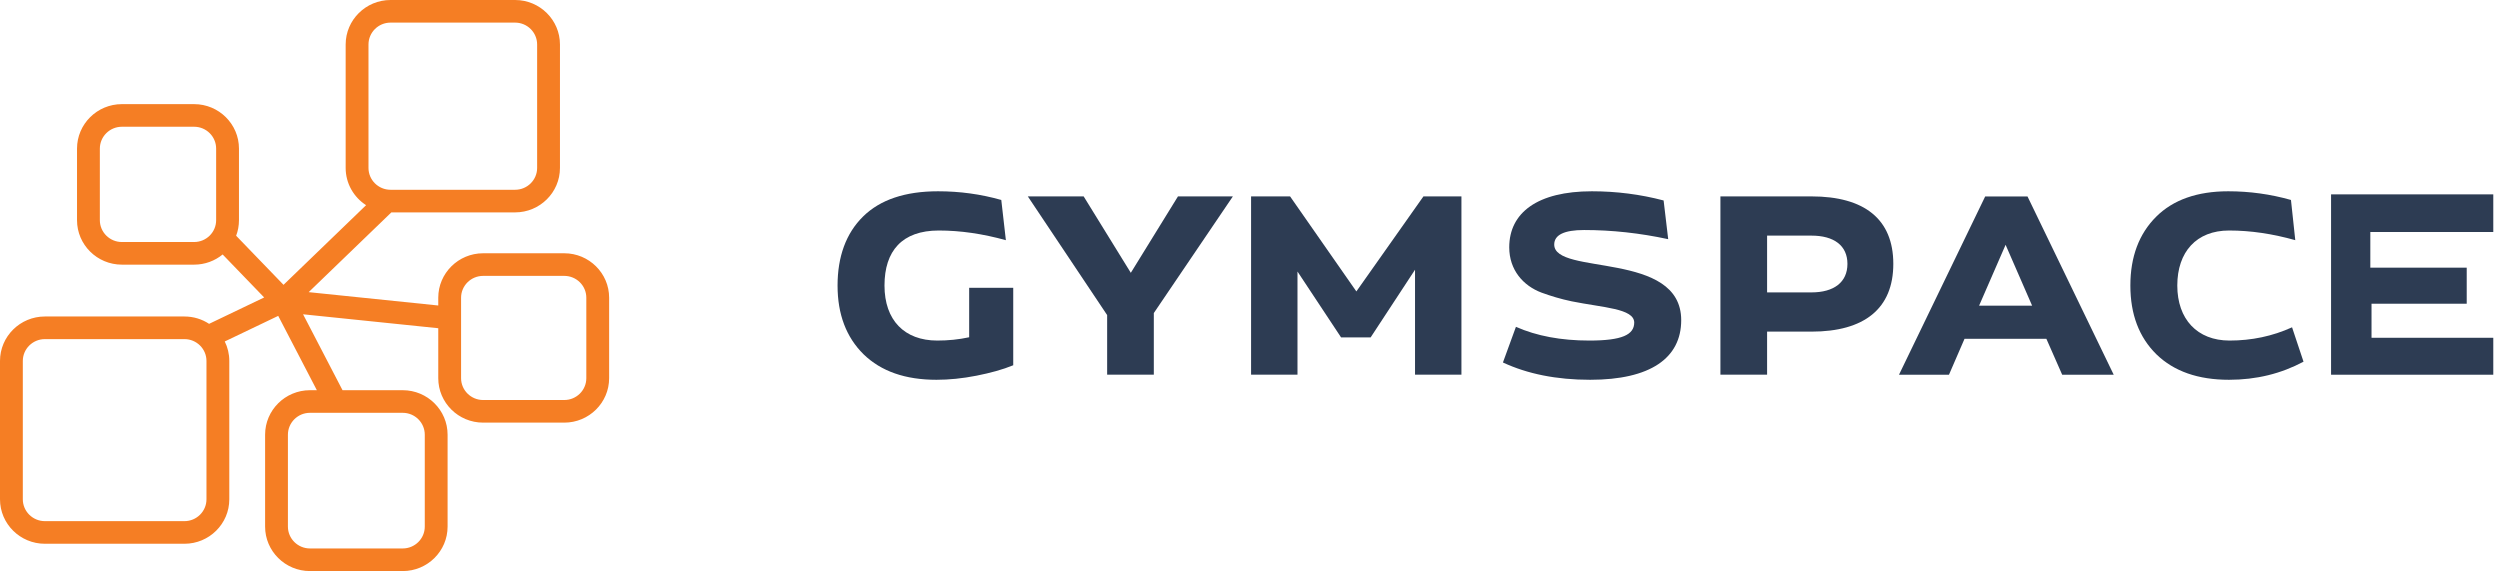 <svg width="197" height="45" viewBox="0 0 197 45" fill="none" xmlns="http://www.w3.org/2000/svg">
<path d="M44.466 19.958H38.069C36.12 19.958 34.535 21.529 34.535 23.46V24.073L24.323 23.021L30.839 16.736H40.591C42.54 16.736 44.125 15.166 44.125 13.234V3.505C44.125 1.573 42.54 0 40.591 0H30.774C28.825 0 27.238 1.573 27.238 3.505V13.234C27.238 14.462 27.879 15.544 28.848 16.168L22.342 22.444L18.608 18.577C18.752 18.196 18.831 17.783 18.831 17.351V11.71C18.831 9.778 17.246 8.206 15.297 8.206H9.603C7.654 8.206 6.069 9.778 6.069 11.71V17.351C6.069 19.283 7.654 20.854 9.603 20.854H15.297C16.151 20.854 16.934 20.553 17.545 20.052L20.816 23.44L16.477 25.519C15.92 25.151 15.252 24.94 14.535 24.94H3.536C1.587 24.94 0 26.51 0 28.442V39.346C0 41.277 1.587 42.848 3.536 42.848H14.535C16.484 42.848 18.069 41.277 18.069 39.346V28.442C18.069 27.892 17.941 27.37 17.711 26.907L21.924 24.891L24.968 30.748H24.424C22.475 30.748 20.89 32.321 20.89 34.252V41.498C20.89 43.429 22.475 45 24.424 45H31.736C33.685 45 35.27 43.429 35.27 41.498V34.252C35.27 32.321 33.685 30.748 31.736 30.748H26.991L23.882 24.766L34.535 25.864V29.801C34.535 31.733 36.12 33.303 38.069 33.303H44.466C46.415 33.303 48 31.733 48 29.801V23.46C48 21.529 46.415 19.958 44.466 19.958ZM29.037 3.505C29.037 2.555 29.817 1.782 30.774 1.782H40.591C41.548 1.782 42.326 2.555 42.326 3.505V13.234C42.326 14.183 41.548 14.954 40.591 14.954H30.774C29.817 14.954 29.037 14.183 29.037 13.234V3.505ZM17.032 17.351C17.032 18.3 16.255 19.071 15.297 19.071H9.603C8.648 19.071 7.868 18.3 7.868 17.351V11.71C7.868 10.761 8.648 9.988 9.603 9.988H15.297C16.255 9.988 17.032 10.761 17.032 11.71V17.351ZM16.27 39.346C16.27 40.292 15.493 41.066 14.535 41.066H3.536C2.578 41.066 1.798 40.292 1.798 39.346V28.442C1.798 27.495 2.578 26.722 3.536 26.722H14.535C15.493 26.722 16.27 27.495 16.27 28.442V39.346ZM31.736 32.53C32.692 32.53 33.472 33.303 33.472 34.252V41.498C33.472 42.447 32.692 43.218 31.736 43.218H24.424C23.468 43.218 22.688 42.447 22.688 41.498V34.252C22.688 33.303 23.468 32.53 24.424 32.53H31.736ZM46.202 29.801C46.202 30.75 45.424 31.521 44.466 31.521H38.069C37.113 31.521 36.333 30.75 36.333 29.801V23.46C36.333 22.511 37.113 21.74 38.069 21.74H44.466C45.424 21.74 46.202 22.511 46.202 23.46V29.801Z" fill="#F57E24"/>
<path d="M76.366 22.68H79.843V28.782C79.019 29.122 78.054 29.385 76.95 29.604C75.845 29.823 74.779 29.927 73.796 29.927C71.345 29.927 69.435 29.264 68.049 27.918C66.684 26.572 66 24.768 66 22.5C66 20.232 66.663 18.386 68.011 17.061C69.358 15.736 71.327 15.073 73.918 15.073C75.626 15.073 77.273 15.296 78.901 15.757L79.263 18.927C77.453 18.424 75.686 18.164 73.977 18.164C71.084 18.164 69.698 19.77 69.698 22.5C69.698 25.23 71.265 26.836 73.859 26.836C74.703 26.836 75.547 26.756 76.37 26.576V22.684L76.366 22.68Z" fill="#2D3C53"/>
<path d="M97.151 15.476L90.921 24.668V29.524H87.243V24.828L80.992 15.476H85.392L89.108 21.498L92.824 15.476H97.144H97.151Z" fill="#2D3C53"/>
<path d="M112.167 15.476H115.161V29.524H111.504V21.255L108.007 26.586H105.676L102.242 21.397V29.524H98.585V15.476H101.658L106.881 22.965L112.167 15.476Z" fill="#2D3C53"/>
<path d="M131.093 15.798L131.454 18.847C129.225 18.365 127.012 18.126 124.825 18.126C123.258 18.126 122.473 18.508 122.473 19.271C122.473 21.74 132.479 19.732 132.479 25.23C132.479 28.22 130.048 29.927 125.304 29.927C122.651 29.927 120.362 29.465 118.431 28.563L119.456 25.754C121.084 26.475 123.012 26.836 125.241 26.836C127.832 26.836 128.777 26.375 128.777 25.41C128.756 24.307 126.325 24.245 123.852 23.745C122.987 23.565 122.206 23.326 121.48 23.062C120.032 22.521 118.928 21.276 118.928 19.489C118.928 16.759 121.157 15.073 125.439 15.073C127.367 15.073 129.256 15.313 131.086 15.795L131.093 15.798Z" fill="#2D3C53"/>
<path d="M142.744 15.476C146.904 15.476 149.193 17.262 149.193 20.793C149.193 24.325 146.901 26.132 142.744 26.132H139.247V29.524H135.569V15.476H142.744ZM142.744 23.041C144.512 23.041 145.578 22.24 145.578 20.793C145.578 19.347 144.512 18.567 142.744 18.567H139.247V23.041H142.744Z" fill="#2D3C53"/>
<path d="M162.5 29.528L161.254 26.697H154.805L153.579 29.528H149.641L156.433 15.479H159.767L166.56 29.528H162.5ZM155.951 24.089H160.132L158.041 19.291L155.951 24.089Z" fill="#2D3C53"/>
<path d="M180.875 18.927C179.086 18.424 177.357 18.164 175.652 18.164C173.078 18.164 171.571 19.85 171.571 22.5C171.571 25.15 173.138 26.836 175.69 26.836C177.419 26.836 179.066 26.496 180.614 25.792L181.517 28.501C179.75 29.444 177.801 29.927 175.648 29.927C173.217 29.927 171.307 29.264 169.922 27.918C168.557 26.572 167.873 24.768 167.873 22.5C167.873 20.232 168.557 18.424 169.901 17.082C171.245 15.739 173.155 15.073 175.586 15.073C177.253 15.073 178.902 15.296 180.528 15.757L180.868 18.927H180.875Z" fill="#2D3C53"/>
<path d="M183.688 15.316V29.528H196.471V26.617H186.876V23.933H194.377V21.092H186.782V18.282H196.471V15.316H183.688Z" fill="#2D3C53"/>
</svg>
